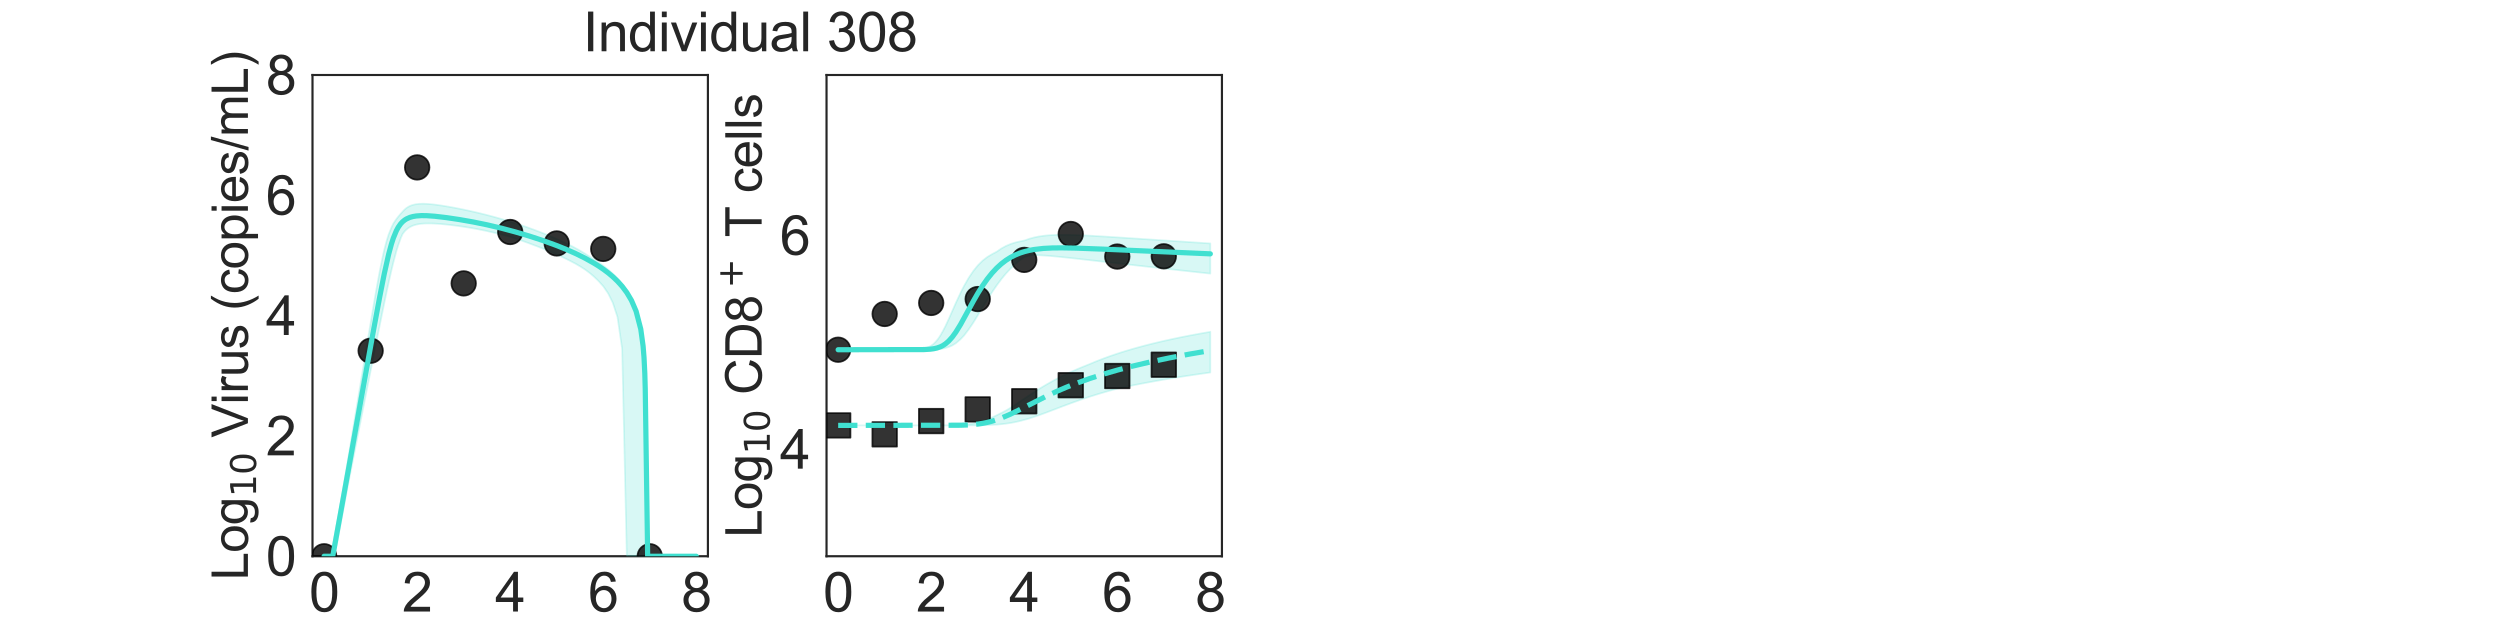 <?xml version="1.0" encoding="utf-8" standalone="no"?>
<!DOCTYPE svg PUBLIC "-//W3C//DTD SVG 1.1//EN"
  "http://www.w3.org/Graphics/SVG/1.1/DTD/svg11.dtd">
<svg xmlns:xlink="http://www.w3.org/1999/xlink" width="1440pt" height="360pt" viewBox="0 0 1440 360" xmlns="http://www.w3.org/2000/svg" version="1.1">
 <defs>
  <style type="text/css">*{stroke-linejoin: round; stroke-linecap: butt}</style>
 </defs>
 <g id="figure_1">
  <g id="patch_1">
   <path d="M 0 360 
L 1440 360 
L 1440 0 
L 0 0 
L 0 360 
z
" style="fill: none"/>
  </g>
  <g id="axes_1">
   <g id="patch_2">
    <path d="M 180 320.4 
L 407.755 320.4 
L 407.755 43.2 
L 180 43.2 
L 180 320.4 
z
" style="fill: none"/>
   </g>
   <g id="matplotlib.axis_1">
    <g id="xtick_1">
     <g id="text_1">
      <!-- 0 -->
      <g style="fill: #262626" transform="translate(178.024 352.232) scale(0.312 -0.312)">
       <defs>
        <path id="ArialMT-30" d="M 266 2259 
Q 266 3072 433 3567 
Q 600 4063 929 4331 
Q 1259 4600 1759 4600 
Q 2128 4600 2406 4451 
Q 2684 4303 2865 4023 
Q 3047 3744 3150 3342 
Q 3253 2941 3253 2259 
Q 3253 1453 3087 958 
Q 2922 463 2592 192 
Q 2263 -78 1759 -78 
Q 1097 -78 719 397 
Q 266 969 266 2259 
z
M 844 2259 
Q 844 1131 1108 757 
Q 1372 384 1759 384 
Q 2147 384 2411 759 
Q 2675 1134 2675 2259 
Q 2675 3391 2411 3762 
Q 2147 4134 1753 4134 
Q 1366 4134 1134 3806 
Q 844 3388 844 2259 
z
" transform="scale(0.016)"/>
       </defs>
       <use xlink:href="#ArialMT-30"/>
      </g>
     </g>
    </g>
    <g id="xtick_2">
     <g id="text_2">
      <!-- 2 -->
      <g style="fill: #262626" transform="translate(231.613 352.232) scale(0.312 -0.312)">
       <defs>
        <path id="ArialMT-32" d="M 3222 541 
L 3222 0 
L 194 0 
Q 188 203 259 391 
Q 375 700 629 1000 
Q 884 1300 1366 1694 
Q 2113 2306 2375 2664 
Q 2638 3022 2638 3341 
Q 2638 3675 2398 3904 
Q 2159 4134 1775 4134 
Q 1369 4134 1125 3890 
Q 881 3647 878 3216 
L 300 3275 
Q 359 3922 746 4261 
Q 1134 4600 1788 4600 
Q 2447 4600 2831 4234 
Q 3216 3869 3216 3328 
Q 3216 3053 3103 2787 
Q 2991 2522 2730 2228 
Q 2469 1934 1863 1422 
Q 1356 997 1212 845 
Q 1069 694 975 541 
L 3222 541 
z
" transform="scale(0.016)"/>
       </defs>
       <use xlink:href="#ArialMT-32"/>
      </g>
     </g>
    </g>
    <g id="xtick_3">
     <g id="text_3">
      <!-- 4 -->
      <g style="fill: #262626" transform="translate(285.202 352.232) scale(0.312 -0.312)">
       <defs>
        <path id="ArialMT-34" d="M 2069 0 
L 2069 1097 
L 81 1097 
L 81 1613 
L 2172 4581 
L 2631 4581 
L 2631 1613 
L 3250 1613 
L 3250 1097 
L 2631 1097 
L 2631 0 
L 2069 0 
z
M 2069 1613 
L 2069 3678 
L 634 1613 
L 2069 1613 
z
" transform="scale(0.016)"/>
       </defs>
       <use xlink:href="#ArialMT-34"/>
      </g>
     </g>
    </g>
    <g id="xtick_4">
     <g id="text_4">
      <!-- 6 -->
      <g style="fill: #262626" transform="translate(338.792 352.232) scale(0.312 -0.312)">
       <defs>
        <path id="ArialMT-36" d="M 3184 3459 
L 2625 3416 
Q 2550 3747 2413 3897 
Q 2184 4138 1850 4138 
Q 1581 4138 1378 3988 
Q 1113 3794 959 3422 
Q 806 3050 800 2363 
Q 1003 2672 1297 2822 
Q 1591 2972 1913 2972 
Q 2475 2972 2870 2558 
Q 3266 2144 3266 1488 
Q 3266 1056 3080 686 
Q 2894 316 2569 119 
Q 2244 -78 1831 -78 
Q 1128 -78 684 439 
Q 241 956 241 2144 
Q 241 3472 731 4075 
Q 1159 4600 1884 4600 
Q 2425 4600 2770 4297 
Q 3116 3994 3184 3459 
z
M 888 1484 
Q 888 1194 1011 928 
Q 1134 663 1356 523 
Q 1578 384 1822 384 
Q 2178 384 2434 671 
Q 2691 959 2691 1453 
Q 2691 1928 2437 2201 
Q 2184 2475 1800 2475 
Q 1419 2475 1153 2201 
Q 888 1928 888 1484 
z
" transform="scale(0.016)"/>
       </defs>
       <use xlink:href="#ArialMT-36"/>
      </g>
     </g>
    </g>
    <g id="xtick_5">
     <g id="text_5">
      <!-- 8 -->
      <g style="fill: #262626" transform="translate(392.381 352.232) scale(0.312 -0.312)">
       <defs>
        <path id="ArialMT-38" d="M 1131 2484 
Q 781 2613 612 2850 
Q 444 3088 444 3419 
Q 444 3919 803 4259 
Q 1163 4600 1759 4600 
Q 2359 4600 2725 4251 
Q 3091 3903 3091 3403 
Q 3091 3084 2923 2848 
Q 2756 2613 2416 2484 
Q 2838 2347 3058 2040 
Q 3278 1734 3278 1309 
Q 3278 722 2862 322 
Q 2447 -78 1769 -78 
Q 1091 -78 675 323 
Q 259 725 259 1325 
Q 259 1772 486 2073 
Q 713 2375 1131 2484 
z
M 1019 3438 
Q 1019 3113 1228 2906 
Q 1438 2700 1772 2700 
Q 2097 2700 2305 2904 
Q 2513 3109 2513 3406 
Q 2513 3716 2298 3927 
Q 2084 4138 1766 4138 
Q 1444 4138 1231 3931 
Q 1019 3725 1019 3438 
z
M 838 1322 
Q 838 1081 952 856 
Q 1066 631 1291 507 
Q 1516 384 1775 384 
Q 2178 384 2440 643 
Q 2703 903 2703 1303 
Q 2703 1709 2433 1975 
Q 2163 2241 1756 2241 
Q 1359 2241 1098 1978 
Q 838 1716 838 1322 
z
" transform="scale(0.016)"/>
       </defs>
       <use xlink:href="#ArialMT-38"/>
      </g>
     </g>
    </g>
    <g id="text_6">
     <!-- Time (d) -->
     <g style="fill: #262626" transform="translate(241.191 383.253) scale(0.286 -0.286)">
      <defs>
       <path id="ArialMT-54" d="M 1659 0 
L 1659 4041 
L 150 4041 
L 150 4581 
L 3781 4581 
L 3781 4041 
L 2266 4041 
L 2266 0 
L 1659 0 
z
" transform="scale(0.016)"/>
       <path id="ArialMT-69" d="M 425 3934 
L 425 4581 
L 988 4581 
L 988 3934 
L 425 3934 
z
M 425 0 
L 425 3319 
L 988 3319 
L 988 0 
L 425 0 
z
" transform="scale(0.016)"/>
       <path id="ArialMT-6d" d="M 422 0 
L 422 3319 
L 925 3319 
L 925 2853 
Q 1081 3097 1340 3245 
Q 1600 3394 1931 3394 
Q 2300 3394 2536 3241 
Q 2772 3088 2869 2813 
Q 3263 3394 3894 3394 
Q 4388 3394 4653 3120 
Q 4919 2847 4919 2278 
L 4919 0 
L 4359 0 
L 4359 2091 
Q 4359 2428 4304 2576 
Q 4250 2725 4106 2815 
Q 3963 2906 3769 2906 
Q 3419 2906 3187 2673 
Q 2956 2441 2956 1928 
L 2956 0 
L 2394 0 
L 2394 2156 
Q 2394 2531 2256 2718 
Q 2119 2906 1806 2906 
Q 1569 2906 1367 2781 
Q 1166 2656 1075 2415 
Q 984 2175 984 1722 
L 984 0 
L 422 0 
z
" transform="scale(0.016)"/>
       <path id="ArialMT-65" d="M 2694 1069 
L 3275 997 
Q 3138 488 2766 206 
Q 2394 -75 1816 -75 
Q 1088 -75 661 373 
Q 234 822 234 1631 
Q 234 2469 665 2931 
Q 1097 3394 1784 3394 
Q 2450 3394 2872 2941 
Q 3294 2488 3294 1666 
Q 3294 1616 3291 1516 
L 816 1516 
Q 847 969 1125 678 
Q 1403 388 1819 388 
Q 2128 388 2347 550 
Q 2566 713 2694 1069 
z
M 847 1978 
L 2700 1978 
Q 2663 2397 2488 2606 
Q 2219 2931 1791 2931 
Q 1403 2931 1139 2672 
Q 875 2413 847 1978 
z
" transform="scale(0.016)"/>
       <path id="ArialMT-20" transform="scale(0.016)"/>
       <path id="ArialMT-28" d="M 1497 -1347 
Q 1031 -759 709 28 
Q 388 816 388 1659 
Q 388 2403 628 3084 
Q 909 3875 1497 4659 
L 1900 4659 
Q 1522 4009 1400 3731 
Q 1209 3300 1100 2831 
Q 966 2247 966 1656 
Q 966 153 1900 -1347 
L 1497 -1347 
z
" transform="scale(0.016)"/>
       <path id="ArialMT-64" d="M 2575 0 
L 2575 419 
Q 2259 -75 1647 -75 
Q 1250 -75 917 144 
Q 584 363 401 755 
Q 219 1147 219 1656 
Q 219 2153 384 2558 
Q 550 2963 881 3178 
Q 1213 3394 1622 3394 
Q 1922 3394 2156 3267 
Q 2391 3141 2538 2938 
L 2538 4581 
L 3097 4581 
L 3097 0 
L 2575 0 
z
M 797 1656 
Q 797 1019 1065 703 
Q 1334 388 1700 388 
Q 2069 388 2326 689 
Q 2584 991 2584 1609 
Q 2584 2291 2321 2609 
Q 2059 2928 1675 2928 
Q 1300 2928 1048 2622 
Q 797 2316 797 1656 
z
" transform="scale(0.016)"/>
       <path id="ArialMT-29" d="M 791 -1347 
L 388 -1347 
Q 1322 153 1322 1656 
Q 1322 2244 1188 2822 
Q 1081 3291 891 3722 
Q 769 4003 388 4659 
L 791 4659 
Q 1378 3875 1659 3084 
Q 1900 2403 1900 1659 
Q 1900 816 1576 28 
Q 1253 -759 791 -1347 
z
" transform="scale(0.016)"/>
      </defs>
      <use xlink:href="#ArialMT-54"/>
      <use xlink:href="#ArialMT-69" transform="translate(57.334 0)"/>
      <use xlink:href="#ArialMT-6d" transform="translate(79.551 0)"/>
      <use xlink:href="#ArialMT-65" transform="translate(162.852 0)"/>
      <use xlink:href="#ArialMT-20" transform="translate(218.467 0)"/>
      <use xlink:href="#ArialMT-28" transform="translate(246.25 0)"/>
      <use xlink:href="#ArialMT-64" transform="translate(279.551 0)"/>
      <use xlink:href="#ArialMT-29" transform="translate(335.166 0)"/>
     </g>
    </g>
   </g>
   <g id="matplotlib.axis_2">
    <g id="ytick_1">
     <g id="text_7">
      <!-- 0 -->
      <g style="fill: #262626" transform="translate(153.15 331.566) scale(0.312 -0.312)">
       <use xlink:href="#ArialMT-30"/>
      </g>
     </g>
    </g>
    <g id="ytick_2">
     <g id="text_8">
      <!-- 2 -->
      <g style="fill: #262626" transform="translate(153.15 262.266) scale(0.312 -0.312)">
       <use xlink:href="#ArialMT-32"/>
      </g>
     </g>
    </g>
    <g id="ytick_3">
     <g id="text_9">
      <!-- 4 -->
      <g style="fill: #262626" transform="translate(153.15 192.966) scale(0.312 -0.312)">
       <use xlink:href="#ArialMT-34"/>
      </g>
     </g>
    </g>
    <g id="ytick_4">
     <g id="text_10">
      <!-- 6 -->
      <g style="fill: #262626" transform="translate(153.15 123.666) scale(0.312 -0.312)">
       <use xlink:href="#ArialMT-36"/>
      </g>
     </g>
    </g>
    <g id="ytick_5">
     <g id="text_11">
      <!-- 8 -->
      <g style="fill: #262626" transform="translate(153.15 54.366) scale(0.312 -0.312)">
       <use xlink:href="#ArialMT-38"/>
      </g>
     </g>
    </g>
    <g id="text_12">
     <!-- Log$_{10}$ Virus (copies/mL) -->
     <g style="fill: #262626" transform="translate(142.858 334.238) rotate(-90) scale(0.286 -0.286)">
      <defs>
       <path id="ArialMT-4c" d="M 469 0 
L 469 4581 
L 1075 4581 
L 1075 541 
L 3331 541 
L 3331 0 
L 469 0 
z
" transform="scale(0.016)"/>
       <path id="ArialMT-6f" d="M 213 1659 
Q 213 2581 725 3025 
Q 1153 3394 1769 3394 
Q 2453 3394 2887 2945 
Q 3322 2497 3322 1706 
Q 3322 1066 3130 698 
Q 2938 331 2570 128 
Q 2203 -75 1769 -75 
Q 1072 -75 642 372 
Q 213 819 213 1659 
z
M 791 1659 
Q 791 1022 1069 705 
Q 1347 388 1769 388 
Q 2188 388 2466 706 
Q 2744 1025 2744 1678 
Q 2744 2294 2464 2611 
Q 2184 2928 1769 2928 
Q 1347 2928 1069 2612 
Q 791 2297 791 1659 
z
" transform="scale(0.016)"/>
       <path id="ArialMT-67" d="M 319 -275 
L 866 -356 
Q 900 -609 1056 -725 
Q 1266 -881 1628 -881 
Q 2019 -881 2231 -725 
Q 2444 -569 2519 -288 
Q 2563 -116 2559 434 
Q 2191 0 1641 0 
Q 956 0 581 494 
Q 206 988 206 1678 
Q 206 2153 378 2554 
Q 550 2956 876 3175 
Q 1203 3394 1644 3394 
Q 2231 3394 2613 2919 
L 2613 3319 
L 3131 3319 
L 3131 450 
Q 3131 -325 2973 -648 
Q 2816 -972 2473 -1159 
Q 2131 -1347 1631 -1347 
Q 1038 -1347 672 -1080 
Q 306 -813 319 -275 
z
M 784 1719 
Q 784 1066 1043 766 
Q 1303 466 1694 466 
Q 2081 466 2343 764 
Q 2606 1063 2606 1700 
Q 2606 2309 2336 2618 
Q 2066 2928 1684 2928 
Q 1309 2928 1046 2623 
Q 784 2319 784 1719 
z
" transform="scale(0.016)"/>
       <path id="DejaVuSans-31" d="M 794 531 
L 1825 531 
L 1825 4091 
L 703 3866 
L 703 4441 
L 1819 4666 
L 2450 4666 
L 2450 531 
L 3481 531 
L 3481 0 
L 794 0 
L 794 531 
z
" transform="scale(0.016)"/>
       <path id="DejaVuSans-30" d="M 2034 4250 
Q 1547 4250 1301 3770 
Q 1056 3291 1056 2328 
Q 1056 1369 1301 889 
Q 1547 409 2034 409 
Q 2525 409 2770 889 
Q 3016 1369 3016 2328 
Q 3016 3291 2770 3770 
Q 2525 4250 2034 4250 
z
M 2034 4750 
Q 2819 4750 3233 4129 
Q 3647 3509 3647 2328 
Q 3647 1150 3233 529 
Q 2819 -91 2034 -91 
Q 1250 -91 836 529 
Q 422 1150 422 2328 
Q 422 3509 836 4129 
Q 1250 4750 2034 4750 
z
" transform="scale(0.016)"/>
       <path id="ArialMT-56" d="M 1803 0 
L 28 4581 
L 684 4581 
L 1875 1253 
Q 2019 853 2116 503 
Q 2222 878 2363 1253 
L 3600 4581 
L 4219 4581 
L 2425 0 
L 1803 0 
z
" transform="scale(0.016)"/>
       <path id="ArialMT-72" d="M 416 0 
L 416 3319 
L 922 3319 
L 922 2816 
Q 1116 3169 1280 3281 
Q 1444 3394 1641 3394 
Q 1925 3394 2219 3213 
L 2025 2691 
Q 1819 2813 1613 2813 
Q 1428 2813 1281 2702 
Q 1134 2591 1072 2394 
Q 978 2094 978 1738 
L 978 0 
L 416 0 
z
" transform="scale(0.016)"/>
       <path id="ArialMT-75" d="M 2597 0 
L 2597 488 
Q 2209 -75 1544 -75 
Q 1250 -75 995 37 
Q 741 150 617 320 
Q 494 491 444 738 
Q 409 903 409 1263 
L 409 3319 
L 972 3319 
L 972 1478 
Q 972 1038 1006 884 
Q 1059 663 1231 536 
Q 1403 409 1656 409 
Q 1909 409 2131 539 
Q 2353 669 2445 892 
Q 2538 1116 2538 1541 
L 2538 3319 
L 3100 3319 
L 3100 0 
L 2597 0 
z
" transform="scale(0.016)"/>
       <path id="ArialMT-73" d="M 197 991 
L 753 1078 
Q 800 744 1014 566 
Q 1228 388 1613 388 
Q 2000 388 2187 545 
Q 2375 703 2375 916 
Q 2375 1106 2209 1216 
Q 2094 1291 1634 1406 
Q 1016 1563 777 1677 
Q 538 1791 414 1992 
Q 291 2194 291 2438 
Q 291 2659 392 2848 
Q 494 3038 669 3163 
Q 800 3259 1026 3326 
Q 1253 3394 1513 3394 
Q 1903 3394 2198 3281 
Q 2494 3169 2634 2976 
Q 2775 2784 2828 2463 
L 2278 2388 
Q 2241 2644 2061 2787 
Q 1881 2931 1553 2931 
Q 1166 2931 1000 2803 
Q 834 2675 834 2503 
Q 834 2394 903 2306 
Q 972 2216 1119 2156 
Q 1203 2125 1616 2013 
Q 2213 1853 2448 1751 
Q 2684 1650 2818 1456 
Q 2953 1263 2953 975 
Q 2953 694 2789 445 
Q 2625 197 2315 61 
Q 2006 -75 1616 -75 
Q 969 -75 630 194 
Q 291 463 197 991 
z
" transform="scale(0.016)"/>
       <path id="ArialMT-63" d="M 2588 1216 
L 3141 1144 
Q 3050 572 2676 248 
Q 2303 -75 1759 -75 
Q 1078 -75 664 370 
Q 250 816 250 1647 
Q 250 2184 428 2587 
Q 606 2991 970 3192 
Q 1334 3394 1763 3394 
Q 2303 3394 2647 3120 
Q 2991 2847 3088 2344 
L 2541 2259 
Q 2463 2594 2264 2762 
Q 2066 2931 1784 2931 
Q 1359 2931 1093 2626 
Q 828 2322 828 1663 
Q 828 994 1084 691 
Q 1341 388 1753 388 
Q 2084 388 2306 591 
Q 2528 794 2588 1216 
z
" transform="scale(0.016)"/>
       <path id="ArialMT-70" d="M 422 -1272 
L 422 3319 
L 934 3319 
L 934 2888 
Q 1116 3141 1344 3267 
Q 1572 3394 1897 3394 
Q 2322 3394 2647 3175 
Q 2972 2956 3137 2557 
Q 3303 2159 3303 1684 
Q 3303 1175 3120 767 
Q 2938 359 2589 142 
Q 2241 -75 1856 -75 
Q 1575 -75 1351 44 
Q 1128 163 984 344 
L 984 -1272 
L 422 -1272 
z
M 931 1641 
Q 931 1000 1190 694 
Q 1450 388 1819 388 
Q 2194 388 2461 705 
Q 2728 1022 2728 1688 
Q 2728 2322 2467 2637 
Q 2206 2953 1844 2953 
Q 1484 2953 1207 2617 
Q 931 2281 931 1641 
z
" transform="scale(0.016)"/>
       <path id="ArialMT-2f" d="M 0 -78 
L 1328 4659 
L 1778 4659 
L 453 -78 
L 0 -78 
z
" transform="scale(0.016)"/>
      </defs>
      <use xlink:href="#ArialMT-4c" transform="translate(0 0.203)"/>
      <use xlink:href="#ArialMT-6f" transform="translate(55.615 0.203)"/>
      <use xlink:href="#ArialMT-67" transform="translate(111.23 0.203)"/>
      <use xlink:href="#DejaVuSans-31" transform="translate(167.803 -16.203) scale(0.7)"/>
      <use xlink:href="#DejaVuSans-30" transform="translate(212.339 -16.203) scale(0.7)"/>
      <use xlink:href="#ArialMT-20" transform="translate(259.609 0.203)"/>
      <use xlink:href="#ArialMT-56" transform="translate(287.393 0.203)"/>
      <use xlink:href="#ArialMT-69" transform="translate(354.092 0.203)"/>
      <use xlink:href="#ArialMT-72" transform="translate(376.309 0.203)"/>
      <use xlink:href="#ArialMT-75" transform="translate(409.609 0.203)"/>
      <use xlink:href="#ArialMT-73" transform="translate(465.225 0.203)"/>
      <use xlink:href="#ArialMT-20" transform="translate(515.225 0.203)"/>
      <use xlink:href="#ArialMT-28" transform="translate(543.008 0.203)"/>
      <use xlink:href="#ArialMT-63" transform="translate(576.309 0.203)"/>
      <use xlink:href="#ArialMT-6f" transform="translate(626.309 0.203)"/>
      <use xlink:href="#ArialMT-70" transform="translate(681.924 0.203)"/>
      <use xlink:href="#ArialMT-69" transform="translate(737.539 0.203)"/>
      <use xlink:href="#ArialMT-65" transform="translate(759.756 0.203)"/>
      <use xlink:href="#ArialMT-73" transform="translate(815.371 0.203)"/>
      <use xlink:href="#ArialMT-2f" transform="translate(865.371 0.203)"/>
      <use xlink:href="#ArialMT-6d" transform="translate(893.154 0.203)"/>
      <use xlink:href="#ArialMT-4c" transform="translate(976.455 0.203)"/>
      <use xlink:href="#ArialMT-29" transform="translate(1032.07 0.203)"/>
     </g>
    </g>
   </g>
   <g id="patch_3">
    <path d="M 180 320.4 
L 180 43.2 
" style="fill: none; stroke: #262626; stroke-width: 1.25; stroke-linejoin: miter; stroke-linecap: square"/>
   </g>
   <g id="patch_4">
    <path d="M 407.755 320.4 
L 407.755 43.2 
" style="fill: none; stroke: #262626; stroke-width: 1.25; stroke-linejoin: miter; stroke-linecap: square"/>
   </g>
   <g id="patch_5">
    <path d="M 180 320.4 
L 407.755 320.4 
" style="fill: none; stroke: #262626; stroke-width: 1.25; stroke-linejoin: miter; stroke-linecap: square"/>
   </g>
   <g id="patch_6">
    <path d="M 180 43.2 
L 407.755 43.2 
" style="fill: none; stroke: #262626; stroke-width: 1.25; stroke-linejoin: miter; stroke-linecap: square"/>
   </g>
   <g id="FillBetweenPolyCollection_1">
    <defs>
     <path id="m563e452b92" d="M 186.699 -39.6 
L 186.699 -39.6 
L 186.699 -39.6 
L 186.704 -39.6 
L 186.751 -39.6 
L 186.892 -39.6 
L 187.033 -39.6 
L 187.4 -39.6 
L 187.801 -39.6 
L 188.735 -39.6 
L 189.392 -39.6 
L 190.859 -39.6 
L 191.65 -39.6 
L 193.141 -42.69 
L 194.013 -46.584 
L 195.488 -54.429 
L 196.424 -59.402 
L 197.891 -67.163 
L 198.873 -72.369 
L 200.327 -80.062 
L 201.343 -85.194 
L 202.944 -93.275 
L 203.939 -98.293 
L 205.309 -105.212 
L 206.344 -110.456 
L 207.838 -117.976 
L 208.863 -123.155 
L 210.241 -130.089 
L 211.288 -135.383 
L 212.765 -142.808 
L 213.797 -148.004 
L 215.166 -154.869 
L 216.218 -160.15 
L 217.687 -167.478 
L 218.736 -172.681 
L 220.313 -180.437 
L 221.353 -185.473 
L 222.796 -192.339 
L 223.883 -197.323 
L 225.456 -204.285 
L 226.554 -208.763 
L 228.275 -215.218 
L 229.397 -218.772 
L 230.78 -222.675 
L 231.852 -225.126 
L 233.101 -226.784 
L 234.139 -227.8 
L 235.201 -228.615 
L 236.129 -229.206 
L 237.057 -229.682 
L 237.83 -230.017 
L 238.984 -230.403 
L 239.785 -230.619 
L 240.881 -230.848 
L 241.704 -230.984 
L 242.759 -231.115 
L 243.601 -231.187 
L 244.647 -231.256 
L 245.693 -231.29 
L 246.93 -231.302 
L 248.501 -231.28 
L 250.366 -231.206 
L 252.44 -231.074 
L 254.518 -230.913 
L 257.198 -230.655 
L 259.303 -230.426 
L 261.902 -230.11 
L 264.581 -229.747 
L 267.261 -229.353 
L 269.94 -228.925 
L 272.62 -228.462 
L 275.299 -227.965 
L 277.978 -227.432 
L 280.658 -226.864 
L 283.337 -226.262 
L 286.017 -225.627 
L 288.696 -224.959 
L 291.376 -224.26 
L 294.055 -223.531 
L 296.735 -222.671 
L 299.414 -221.758 
L 302.094 -220.816 
L 304.773 -219.847 
L 307.453 -218.847 
L 310.132 -217.817 
L 312.812 -216.753 
L 315.491 -215.653 
L 318.171 -214.515 
L 320.85 -213.333 
L 323.529 -212.104 
L 326.209 -210.822 
L 328.888 -209.48 
L 331.568 -208.07 
L 334.247 -206.506 
L 336.927 -204.794 
L 339.606 -202.812 
L 342.286 -200.534 
L 344.965 -197.919 
L 347.645 -194.903 
L 350.324 -190.951 
L 353.004 -185.531 
L 355.683 -177.365 
L 358.363 -159.044 
L 361.042 -39.6 
L 363.722 -39.6 
L 366.401 -39.6 
L 369.08 -39.6 
L 370.42 -39.6 
L 370.956 -39.6 
L 371.263 -39.6 
L 371.406 -39.6 
L 371.512 -39.6 
L 371.659 -39.6 
L 371.808 -39.6 
L 371.867 -39.6 
L 371.899 -39.6 
L 371.957 -39.6 
L 372.003 -39.6 
L 372.073 -39.6 
L 372.144 -39.6 
L 372.513 -39.6 
L 372.63 -39.6 
L 373.049 -39.6 
L 373.216 -39.6 
L 373.316 -39.6 
L 373.653 -39.6 
L 373.852 -39.6 
L 374.683 -39.6 
L 375.28 -39.6 
L 377.293 -39.6 
L 378.927 -39.6 
L 381.606 -39.6 
L 383.797 -39.6 
L 386.476 -39.6 
L 389.156 -39.6 
L 391.835 -39.6 
L 394.515 -39.6 
L 397.194 -39.6 
L 399.874 -39.6 
L 401.056 -39.6 
L 401.056 -39.6 
L 401.056 -39.6 
L 399.874 -39.6 
L 397.194 -39.6 
L 394.515 -39.6 
L 391.835 -39.6 
L 389.156 -39.6 
L 386.476 -39.6 
L 383.797 -39.6 
L 381.606 -39.6 
L 378.927 -39.6 
L 377.293 -39.6 
L 375.28 -39.6 
L 374.683 -39.6 
L 373.852 -41.755 
L 373.653 -43.268 
L 373.316 -49.466 
L 373.216 -54.485 
L 373.049 -66.021 
L 372.63 -96.841 
L 372.513 -107.024 
L 372.144 -134.129 
L 372.073 -136.828 
L 372.003 -139.389 
L 371.957 -141.056 
L 371.899 -143.087 
L 371.867 -143.74 
L 371.808 -144.934 
L 371.659 -147.946 
L 371.512 -150.915 
L 371.406 -153.046 
L 371.263 -154.578 
L 370.956 -156.827 
L 370.42 -161.996 
L 369.08 -171.164 
L 366.401 -181.601 
L 363.722 -188.071 
L 361.042 -192.696 
L 358.363 -196.453 
L 355.683 -199.657 
L 353.004 -202.372 
L 350.324 -204.737 
L 347.645 -206.841 
L 344.965 -208.74 
L 342.286 -210.476 
L 339.606 -212.213 
L 336.927 -213.936 
L 334.247 -215.539 
L 331.568 -217.041 
L 328.888 -218.458 
L 326.209 -219.8 
L 323.529 -221.078 
L 320.85 -222.298 
L 318.171 -223.467 
L 315.491 -224.589 
L 312.812 -225.67 
L 310.132 -226.712 
L 307.453 -227.719 
L 304.773 -228.692 
L 302.094 -229.633 
L 299.414 -230.543 
L 296.735 -231.424 
L 294.055 -232.275 
L 291.376 -233.098 
L 288.696 -233.892 
L 286.017 -234.657 
L 283.337 -235.393 
L 280.658 -236.101 
L 277.978 -236.78 
L 275.299 -237.431 
L 272.62 -238.055 
L 269.94 -238.653 
L 267.261 -239.225 
L 264.581 -239.77 
L 261.902 -240.293 
L 259.303 -240.771 
L 257.198 -241.143 
L 254.518 -241.579 
L 252.44 -241.885 
L 250.366 -242.162 
L 248.501 -242.365 
L 246.93 -242.508 
L 245.693 -242.586 
L 244.647 -242.627 
L 243.601 -242.647 
L 242.759 -242.638 
L 241.704 -242.593 
L 240.881 -242.528 
L 239.785 -242.394 
L 238.984 -242.255 
L 237.83 -241.978 
L 237.057 -241.741 
L 236.129 -241.366 
L 235.201 -240.897 
L 234.139 -240.219 
L 233.101 -239.35 
L 231.852 -238.025 
L 230.78 -236.856 
L 229.397 -235.219 
L 228.275 -233.77 
L 226.554 -231.208 
L 225.456 -228.907 
L 223.883 -225.048 
L 222.796 -221.602 
L 221.353 -216.195 
L 220.313 -211.582 
L 218.736 -203.844 
L 217.687 -198.205 
L 216.218 -190.021 
L 215.166 -183.927 
L 213.797 -175.89 
L 212.765 -169.743 
L 211.288 -160.907 
L 210.241 -154.576 
L 208.863 -146.27 
L 207.838 -140.055 
L 206.344 -131.02 
L 205.309 -124.727 
L 203.939 -116.433 
L 202.944 -110.398 
L 201.343 -100.68 
L 200.327 -94.511 
L 198.873 -85.8 
L 197.891 -79.951 
L 196.424 -71.387 
L 195.488 -66.139 
L 194.013 -58.132 
L 193.141 -53.418 
L 191.65 -45.214 
L 190.859 -41.789 
L 189.392 -39.653 
L 188.735 -39.6 
L 187.801 -39.6 
L 187.4 -39.6 
L 187.033 -39.6 
L 186.892 -39.6 
L 186.751 -39.6 
L 186.704 -39.6 
L 186.699 -39.6 
L 186.699 -39.6 
z
" style="stroke: #40e0d0; stroke-opacity: 0.2"/>
    </defs>
    <g clip-path="url(#p15c405d2ff)">
     <use xlink:href="#m563e452b92" x="0" y="360" style="fill: #40e0d0; fill-opacity: 0.2; stroke: #40e0d0; stroke-opacity: 0.2"/>
    </g>
   </g>
   <g id="PathCollection_1">
    <defs>
     <path id="m7665aa6964" d="M 0 7.071 
C 1.875 7.071 3.674 6.326 5 5 
C 6.326 3.674 7.071 1.875 7.071 0 
C 7.071 -1.875 6.326 -3.674 5 -5 
C 3.674 -6.326 1.875 -7.071 0 -7.071 
C -1.875 -7.071 -3.674 -6.326 -5 -5 
C -6.326 -3.674 -7.071 -1.875 -7.071 0 
C -7.071 1.875 -6.326 3.674 -5 5 
C -3.674 6.326 -1.875 7.071 0 7.071 
z
" style="stroke: #000000; stroke-opacity: 0.8"/>
    </defs>
    <g clip-path="url(#p15c405d2ff)">
     <use xlink:href="#m7665aa6964" x="186.699" y="320.4" style="fill-opacity: 0.8; stroke: #000000; stroke-opacity: 0.8"/>
     <use xlink:href="#m7665aa6964" x="213.493" y="202.025" style="fill-opacity: 0.8; stroke: #000000; stroke-opacity: 0.8"/>
     <use xlink:href="#m7665aa6964" x="240.288" y="96.435" style="fill-opacity: 0.8; stroke: #000000; stroke-opacity: 0.8"/>
     <use xlink:href="#m7665aa6964" x="267.083" y="163.234" style="fill-opacity: 0.8; stroke: #000000; stroke-opacity: 0.8"/>
     <use xlink:href="#m7665aa6964" x="293.878" y="133.629" style="fill-opacity: 0.8; stroke: #000000; stroke-opacity: 0.8"/>
     <use xlink:href="#m7665aa6964" x="320.672" y="140.217" style="fill-opacity: 0.8; stroke: #000000; stroke-opacity: 0.8"/>
     <use xlink:href="#m7665aa6964" x="347.467" y="143.371" style="fill-opacity: 0.8; stroke: #000000; stroke-opacity: 0.8"/>
     <use xlink:href="#m7665aa6964" x="374.262" y="320.4" style="fill-opacity: 0.8; stroke: #000000; stroke-opacity: 0.8"/>
    </g>
   </g>
   <g id="line2d_1">
    <path d="M 186.699 320.4 
L 191.65 320.4 
L 196.424 294.096 
L 215.166 190.082 
L 218.736 170.88 
L 221.353 157.631 
L 223.883 146.368 
L 225.456 140.564 
L 226.554 137.163 
L 228.275 132.954 
L 229.397 130.873 
L 230.78 128.916 
L 231.852 127.767 
L 233.101 126.741 
L 234.139 126.089 
L 236.129 125.206 
L 237.83 124.728 
L 239.785 124.397 
L 242.759 124.194 
L 245.693 124.226 
L 250.366 124.554 
L 257.198 125.357 
L 264.581 126.459 
L 272.62 127.873 
L 280.658 129.522 
L 288.696 131.417 
L 296.735 133.557 
L 304.773 135.938 
L 312.812 138.574 
L 320.85 141.51 
L 326.209 143.673 
L 331.568 146.046 
L 336.927 148.686 
L 342.286 151.684 
L 344.965 153.359 
L 347.645 155.183 
L 350.324 157.192 
L 353.004 159.436 
L 355.683 161.986 
L 358.363 164.953 
L 361.042 168.524 
L 363.722 173.043 
L 366.401 179.276 
L 369.08 189.578 
L 370.42 199.323 
L 370.956 205.961 
L 371.406 215.091 
L 371.659 224.016 
L 372.073 252.411 
L 373.049 320.4 
L 401.056 320.4 
L 401.056 320.4 
" clip-path="url(#p15c405d2ff)" style="fill: none; stroke: #40e0d0; stroke-width: 3; stroke-linecap: round"/>
   </g>
  </g>
  <g id="axes_2">
   <g id="patch_7">
    <path d="M 476.082 320.4 
L 703.837 320.4 
L 703.837 43.2 
L 476.082 43.2 
L 476.082 320.4 
z
" style="fill: none"/>
   </g>
   <g id="matplotlib.axis_3">
    <g id="xtick_6">
     <g id="text_13">
      <!-- 0 -->
      <g style="fill: #262626" transform="translate(474.105 352.232) scale(0.312 -0.312)">
       <use xlink:href="#ArialMT-30"/>
      </g>
     </g>
    </g>
    <g id="xtick_7">
     <g id="text_14">
      <!-- 2 -->
      <g style="fill: #262626" transform="translate(527.695 352.232) scale(0.312 -0.312)">
       <use xlink:href="#ArialMT-32"/>
      </g>
     </g>
    </g>
    <g id="xtick_8">
     <g id="text_15">
      <!-- 4 -->
      <g style="fill: #262626" transform="translate(581.284 352.232) scale(0.312 -0.312)">
       <use xlink:href="#ArialMT-34"/>
      </g>
     </g>
    </g>
    <g id="xtick_9">
     <g id="text_16">
      <!-- 6 -->
      <g style="fill: #262626" transform="translate(634.874 352.232) scale(0.312 -0.312)">
       <use xlink:href="#ArialMT-36"/>
      </g>
     </g>
    </g>
    <g id="xtick_10">
     <g id="text_17">
      <!-- 8 -->
      <g style="fill: #262626" transform="translate(688.463 352.232) scale(0.312 -0.312)">
       <use xlink:href="#ArialMT-38"/>
      </g>
     </g>
    </g>
    <g id="text_18">
     <!-- Time (d) -->
     <g style="fill: #262626" transform="translate(537.273 383.253) scale(0.286 -0.286)">
      <use xlink:href="#ArialMT-54"/>
      <use xlink:href="#ArialMT-69" transform="translate(57.334 0)"/>
      <use xlink:href="#ArialMT-6d" transform="translate(79.551 0)"/>
      <use xlink:href="#ArialMT-65" transform="translate(162.852 0)"/>
      <use xlink:href="#ArialMT-20" transform="translate(218.467 0)"/>
      <use xlink:href="#ArialMT-28" transform="translate(246.25 0)"/>
      <use xlink:href="#ArialMT-64" transform="translate(279.551 0)"/>
      <use xlink:href="#ArialMT-29" transform="translate(335.166 0)"/>
     </g>
    </g>
   </g>
   <g id="matplotlib.axis_4">
    <g id="ytick_6">
     <g id="text_19">
      <!-- 4 -->
      <g style="fill: #262626" transform="translate(449.232 269.966) scale(0.312 -0.312)">
       <use xlink:href="#ArialMT-34"/>
      </g>
     </g>
    </g>
    <g id="ytick_7">
     <g id="text_20">
      <!-- 6 -->
      <g style="fill: #262626" transform="translate(449.232 146.766) scale(0.312 -0.312)">
       <use xlink:href="#ArialMT-36"/>
      </g>
     </g>
    </g>
    <g id="text_21">
     <!-- Log$_{10}$ CD8$^+$ T cells -->
     <g style="fill: #262626" transform="translate(438.94 309.642) rotate(-90) scale(0.286 -0.286)">
      <defs>
       <path id="ArialMT-43" d="M 3763 1606 
L 4369 1453 
Q 4178 706 3683 314 
Q 3188 -78 2472 -78 
Q 1731 -78 1267 223 
Q 803 525 561 1097 
Q 319 1669 319 2325 
Q 319 3041 592 3573 
Q 866 4106 1370 4382 
Q 1875 4659 2481 4659 
Q 3169 4659 3637 4309 
Q 4106 3959 4291 3325 
L 3694 3184 
Q 3534 3684 3231 3912 
Q 2928 4141 2469 4141 
Q 1941 4141 1586 3887 
Q 1231 3634 1087 3207 
Q 944 2781 944 2328 
Q 944 1744 1114 1308 
Q 1284 872 1643 656 
Q 2003 441 2422 441 
Q 2931 441 3284 734 
Q 3638 1028 3763 1606 
z
" transform="scale(0.016)"/>
       <path id="ArialMT-44" d="M 494 0 
L 494 4581 
L 2072 4581 
Q 2606 4581 2888 4516 
Q 3281 4425 3559 4188 
Q 3922 3881 4101 3404 
Q 4281 2928 4281 2316 
Q 4281 1794 4159 1391 
Q 4038 988 3847 723 
Q 3656 459 3429 307 
Q 3203 156 2883 78 
Q 2563 0 2147 0 
L 494 0 
z
M 1100 541 
L 2078 541 
Q 2531 541 2789 625 
Q 3047 709 3200 863 
Q 3416 1078 3536 1442 
Q 3656 1806 3656 2325 
Q 3656 3044 3420 3430 
Q 3184 3816 2847 3947 
Q 2603 4041 2063 4041 
L 1100 4041 
L 1100 541 
z
" transform="scale(0.016)"/>
       <path id="DejaVuSans-2b" d="M 2944 4013 
L 2944 2272 
L 4684 2272 
L 4684 1741 
L 2944 1741 
L 2944 0 
L 2419 0 
L 2419 1741 
L 678 1741 
L 678 2272 
L 2419 2272 
L 2419 4013 
L 2944 4013 
z
" transform="scale(0.016)"/>
       <path id="ArialMT-6c" d="M 409 0 
L 409 4581 
L 972 4581 
L 972 0 
L 409 0 
z
" transform="scale(0.016)"/>
      </defs>
      <use xlink:href="#ArialMT-4c" transform="translate(0 0.827)"/>
      <use xlink:href="#ArialMT-6f" transform="translate(55.615 0.827)"/>
      <use xlink:href="#ArialMT-67" transform="translate(111.23 0.827)"/>
      <use xlink:href="#DejaVuSans-31" transform="translate(167.803 -15.58) scale(0.7)"/>
      <use xlink:href="#DejaVuSans-30" transform="translate(212.339 -15.58) scale(0.7)"/>
      <use xlink:href="#ArialMT-20" transform="translate(259.609 0.827)"/>
      <use xlink:href="#ArialMT-43" transform="translate(287.393 0.827)"/>
      <use xlink:href="#ArialMT-44" transform="translate(359.609 0.827)"/>
      <use xlink:href="#ArialMT-38" transform="translate(431.826 0.827)"/>
      <use xlink:href="#DejaVuSans-2b" transform="translate(502.036 39.108) scale(0.7)"/>
      <use xlink:href="#ArialMT-20" transform="translate(577.061 0.827)"/>
      <use xlink:href="#ArialMT-54" transform="translate(604.844 0.827)"/>
      <use xlink:href="#ArialMT-20" transform="translate(665.928 0.827)"/>
      <use xlink:href="#ArialMT-63" transform="translate(693.711 0.827)"/>
      <use xlink:href="#ArialMT-65" transform="translate(743.711 0.827)"/>
      <use xlink:href="#ArialMT-6c" transform="translate(799.326 0.827)"/>
      <use xlink:href="#ArialMT-6c" transform="translate(821.543 0.827)"/>
      <use xlink:href="#ArialMT-73" transform="translate(843.76 0.827)"/>
     </g>
    </g>
   </g>
   <g id="patch_8">
    <path d="M 476.082 320.4 
L 476.082 43.2 
" style="fill: none; stroke: #262626; stroke-width: 1.25; stroke-linejoin: miter; stroke-linecap: square"/>
   </g>
   <g id="patch_9">
    <path d="M 703.837 320.4 
L 703.837 43.2 
" style="fill: none; stroke: #262626; stroke-width: 1.25; stroke-linejoin: miter; stroke-linecap: square"/>
   </g>
   <g id="patch_10">
    <path d="M 476.082 320.4 
L 703.837 320.4 
" style="fill: none; stroke: #262626; stroke-width: 1.25; stroke-linejoin: miter; stroke-linecap: square"/>
   </g>
   <g id="patch_11">
    <path d="M 476.082 43.2 
L 703.837 43.2 
" style="fill: none; stroke: #262626; stroke-width: 1.25; stroke-linejoin: miter; stroke-linecap: square"/>
   </g>
   <g id="FillBetweenPolyCollection_2">
    <defs>
     <path id="madd4a2ab23" d="M 482.78 -158.554 
L 482.78 -158.554 
L 482.781 -158.554 
L 482.785 -158.554 
L 482.833 -158.554 
L 482.974 -158.554 
L 483.114 -158.554 
L 483.481 -158.554 
L 483.882 -158.554 
L 484.816 -158.554 
L 485.474 -158.554 
L 486.941 -158.554 
L 487.732 -158.554 
L 489.223 -158.554 
L 490.095 -158.554 
L 491.57 -158.554 
L 492.506 -158.554 
L 493.973 -158.554 
L 494.955 -158.554 
L 496.409 -158.554 
L 497.424 -158.554 
L 499.026 -158.554 
L 500.02 -158.554 
L 501.391 -158.554 
L 502.426 -158.554 
L 503.919 -158.554 
L 504.945 -158.554 
L 506.322 -158.554 
L 507.37 -158.554 
L 508.846 -158.554 
L 509.878 -158.554 
L 511.247 -158.554 
L 512.299 -158.554 
L 513.769 -158.554 
L 514.817 -158.554 
L 516.395 -158.554 
L 517.435 -158.554 
L 518.877 -158.554 
L 519.965 -158.554 
L 521.538 -158.554 
L 522.635 -158.554 
L 524.357 -158.555 
L 525.479 -158.556 
L 526.861 -158.557 
L 527.934 -158.558 
L 529.183 -158.561 
L 530.22 -158.564 
L 531.283 -158.569 
L 532.21 -158.575 
L 533.139 -158.583 
L 533.911 -158.592 
L 535.066 -158.61 
L 535.867 -158.627 
L 536.962 -158.66 
L 537.785 -158.691 
L 538.841 -158.747 
L 539.682 -158.801 
L 540.729 -158.894 
L 541.775 -159.008 
L 543.011 -159.202 
L 544.583 -159.521 
L 546.447 -160.112 
L 548.522 -161.01 
L 550.6 -162.292 
L 553.279 -164.602 
L 555.385 -166.823 
L 557.983 -170.259 
L 560.663 -174.218 
L 563.342 -178.567 
L 566.022 -183.028 
L 568.701 -187.431 
L 571.381 -191.628 
L 574.06 -195.558 
L 576.74 -199.16 
L 579.419 -202.41 
L 582.098 -205.304 
L 584.778 -207.85 
L 587.457 -210.067 
L 590.137 -211.978 
L 592.816 -212.698 
L 595.496 -213.078 
L 598.175 -212.994 
L 600.855 -212.849 
L 603.534 -212.658 
L 606.214 -212.433 
L 608.893 -212.184 
L 611.573 -211.917 
L 614.252 -211.637 
L 616.932 -211.348 
L 619.611 -211.053 
L 622.291 -210.754 
L 624.97 -210.453 
L 627.65 -210.15 
L 630.329 -209.846 
L 633.008 -209.541 
L 635.688 -209.236 
L 638.367 -208.932 
L 641.047 -208.628 
L 643.726 -208.324 
L 646.406 -208.02 
L 649.085 -207.717 
L 651.765 -207.415 
L 654.444 -207.113 
L 657.124 -206.812 
L 659.803 -206.512 
L 662.483 -206.212 
L 665.162 -205.913 
L 666.502 -205.764 
L 667.038 -205.704 
L 667.344 -205.67 
L 667.488 -205.654 
L 667.593 -205.642 
L 667.74 -205.626 
L 667.89 -205.609 
L 667.949 -205.603 
L 667.981 -205.599 
L 668.039 -205.593 
L 668.085 -205.588 
L 668.155 -205.58 
L 668.225 -205.572 
L 668.595 -205.531 
L 668.711 -205.518 
L 669.13 -205.471 
L 669.298 -205.453 
L 669.398 -205.442 
L 669.735 -205.404 
L 669.934 -205.382 
L 670.765 -205.29 
L 671.362 -205.224 
L 673.375 -205 
L 675.008 -204.82 
L 677.688 -204.524 
L 679.879 -204.283 
L 682.558 -203.988 
L 685.237 -203.694 
L 687.917 -203.401 
L 690.596 -203.109 
L 693.276 -202.817 
L 695.955 -202.526 
L 697.138 -202.398 
L 697.138 -219.787 
L 697.138 -219.787 
L 695.955 -219.864 
L 693.276 -220.038 
L 690.596 -220.213 
L 687.917 -220.388 
L 685.237 -220.563 
L 682.558 -220.737 
L 679.879 -220.913 
L 677.688 -221.056 
L 675.008 -221.231 
L 673.375 -221.338 
L 671.362 -221.47 
L 670.765 -221.509 
L 669.934 -221.563 
L 669.735 -221.576 
L 669.398 -221.598 
L 669.298 -221.605 
L 669.13 -221.616 
L 668.711 -221.643 
L 668.595 -221.651 
L 668.225 -221.675 
L 668.155 -221.68 
L 668.085 -221.684 
L 668.039 -221.687 
L 667.981 -221.691 
L 667.949 -221.693 
L 667.89 -221.697 
L 667.74 -221.707 
L 667.593 -221.717 
L 667.488 -221.723 
L 667.344 -221.733 
L 667.038 -221.753 
L 666.502 -221.788 
L 665.162 -221.876 
L 662.483 -222.051 
L 659.803 -222.227 
L 657.124 -222.403 
L 654.444 -222.578 
L 651.765 -222.753 
L 649.085 -222.928 
L 646.406 -223.102 
L 643.726 -223.275 
L 641.047 -223.446 
L 638.367 -223.616 
L 635.688 -223.782 
L 633.008 -223.945 
L 630.329 -224.102 
L 627.65 -224.252 
L 624.97 -224.391 
L 622.291 -224.517 
L 619.611 -224.624 
L 616.932 -224.708 
L 614.252 -224.76 
L 611.573 -224.772 
L 608.893 -224.733 
L 606.214 -224.628 
L 603.534 -224.442 
L 600.855 -224.155 
L 598.175 -223.745 
L 595.496 -223.186 
L 592.816 -222.448 
L 590.137 -221.498 
L 587.457 -220.93 
L 584.778 -220.307 
L 582.098 -219.45 
L 579.419 -218.312 
L 576.74 -216.845 
L 574.06 -214.994 
L 571.381 -213.582 
L 568.701 -211.971 
L 566.022 -209.883 
L 563.342 -207.237 
L 560.663 -203.958 
L 557.983 -199.988 
L 555.385 -195.464 
L 553.279 -191.35 
L 550.6 -185.575 
L 548.522 -180.862 
L 546.447 -176.166 
L 544.583 -172.163 
L 543.011 -169.109 
L 541.775 -166.965 
L 540.729 -165.364 
L 539.682 -163.974 
L 538.841 -163.014 
L 537.785 -161.977 
L 536.962 -161.323 
L 535.867 -160.591 
L 535.066 -160.18 
L 533.911 -159.694 
L 533.139 -159.453 
L 532.21 -159.221 
L 531.283 -159.048 
L 530.22 -158.898 
L 529.183 -158.794 
L 527.934 -158.71 
L 526.861 -158.659 
L 525.479 -158.619 
L 524.357 -158.596 
L 522.635 -158.577 
L 521.538 -158.569 
L 519.965 -158.562 
L 518.877 -158.559 
L 517.435 -158.557 
L 516.395 -158.556 
L 514.817 -158.555 
L 513.769 -158.554 
L 512.299 -158.554 
L 511.247 -158.554 
L 509.878 -158.554 
L 508.846 -158.554 
L 507.37 -158.554 
L 506.322 -158.554 
L 504.945 -158.554 
L 503.919 -158.554 
L 502.426 -158.554 
L 501.391 -158.554 
L 500.02 -158.554 
L 499.026 -158.554 
L 497.424 -158.554 
L 496.409 -158.554 
L 494.955 -158.554 
L 493.973 -158.554 
L 492.506 -158.554 
L 491.57 -158.554 
L 490.095 -158.554 
L 489.223 -158.554 
L 487.732 -158.554 
L 486.941 -158.554 
L 485.474 -158.554 
L 484.816 -158.554 
L 483.882 -158.554 
L 483.481 -158.554 
L 483.114 -158.554 
L 482.974 -158.554 
L 482.833 -158.554 
L 482.785 -158.554 
L 482.781 -158.554 
L 482.78 -158.554 
z
" style="stroke: #40e0d0; stroke-opacity: 0.2"/>
    </defs>
    <g clip-path="url(#p4dfb55c892)">
     <use xlink:href="#madd4a2ab23" x="0" y="360" style="fill: #40e0d0; fill-opacity: 0.2; stroke: #40e0d0; stroke-opacity: 0.2"/>
    </g>
   </g>
   <g id="FillBetweenPolyCollection_3">
    <defs>
     <path id="m450036a0a2" d="M 482.78 -114.974 
L 482.78 -114.974 
L 482.781 -114.974 
L 482.785 -114.974 
L 482.833 -114.974 
L 482.974 -114.974 
L 483.114 -114.974 
L 483.481 -114.974 
L 483.882 -114.974 
L 484.816 -114.974 
L 485.474 -114.974 
L 486.941 -114.974 
L 487.732 -114.974 
L 489.223 -114.974 
L 490.095 -114.974 
L 491.57 -114.974 
L 492.506 -114.974 
L 493.973 -114.974 
L 494.955 -114.974 
L 496.409 -114.974 
L 497.424 -114.974 
L 499.026 -114.974 
L 500.02 -114.974 
L 501.391 -114.974 
L 502.426 -114.974 
L 503.919 -114.974 
L 504.945 -114.974 
L 506.322 -114.974 
L 507.37 -114.974 
L 508.846 -114.974 
L 509.878 -114.974 
L 511.247 -114.974 
L 512.299 -114.974 
L 513.769 -114.974 
L 514.817 -114.974 
L 516.395 -114.974 
L 517.435 -114.974 
L 518.877 -114.974 
L 519.965 -114.974 
L 521.538 -114.974 
L 522.635 -114.974 
L 524.357 -114.974 
L 525.479 -114.974 
L 526.861 -114.974 
L 527.934 -114.974 
L 529.183 -114.974 
L 530.22 -114.974 
L 531.283 -114.974 
L 532.21 -114.974 
L 533.139 -114.974 
L 533.911 -114.974 
L 535.066 -114.974 
L 535.867 -114.974 
L 536.962 -114.974 
L 537.785 -114.974 
L 538.841 -114.974 
L 539.682 -114.974 
L 540.729 -114.974 
L 541.775 -114.974 
L 543.011 -114.974 
L 544.583 -114.974 
L 546.447 -114.974 
L 548.522 -114.974 
L 550.6 -114.975 
L 553.279 -114.977 
L 555.385 -114.979 
L 557.983 -114.986 
L 560.663 -114.998 
L 563.342 -115.022 
L 566.022 -115.063 
L 568.701 -115.136 
L 571.381 -115.248 
L 574.06 -115.415 
L 576.74 -115.649 
L 579.419 -115.965 
L 582.098 -116.371 
L 584.778 -116.875 
L 587.457 -117.477 
L 590.137 -118.174 
L 592.816 -118.958 
L 595.496 -119.817 
L 598.175 -120.738 
L 600.855 -121.705 
L 603.534 -122.705 
L 606.214 -123.723 
L 608.893 -124.747 
L 611.573 -125.767 
L 614.252 -126.776 
L 616.932 -127.766 
L 619.611 -128.734 
L 622.291 -129.675 
L 624.97 -130.589 
L 627.65 -131.473 
L 630.329 -132.328 
L 633.008 -133.154 
L 635.688 -133.951 
L 638.367 -134.72 
L 641.047 -135.463 
L 643.726 -136.168 
L 646.406 -136.752 
L 649.085 -137.32 
L 651.765 -137.873 
L 654.444 -138.411 
L 657.124 -138.935 
L 659.803 -139.446 
L 662.483 -139.944 
L 665.162 -140.429 
L 666.502 -140.668 
L 667.038 -140.762 
L 667.344 -140.816 
L 667.488 -140.841 
L 667.593 -140.86 
L 667.74 -140.886 
L 667.89 -140.912 
L 667.949 -140.922 
L 667.981 -140.928 
L 668.039 -140.938 
L 668.085 -140.946 
L 668.155 -140.958 
L 668.225 -140.97 
L 668.595 -141.034 
L 668.711 -141.054 
L 669.13 -141.127 
L 669.298 -141.155 
L 669.398 -141.173 
L 669.735 -141.231 
L 669.934 -141.265 
L 670.765 -141.407 
L 671.362 -141.508 
L 673.375 -141.845 
L 675.008 -142.116 
L 677.688 -142.551 
L 679.879 -142.899 
L 682.558 -143.316 
L 685.237 -143.724 
L 687.917 -144.124 
L 690.596 -144.514 
L 693.276 -144.897 
L 695.955 -145.272 
L 697.138 -145.435 
L 697.138 -168.88 
L 697.138 -168.88 
L 695.955 -168.676 
L 693.276 -168.209 
L 690.596 -167.729 
L 687.917 -167.236 
L 685.237 -166.728 
L 682.558 -166.205 
L 679.879 -165.668 
L 677.688 -165.215 
L 675.008 -164.647 
L 673.375 -164.29 
L 671.362 -163.844 
L 670.765 -163.709 
L 669.934 -163.52 
L 669.735 -163.474 
L 669.398 -163.397 
L 669.298 -163.374 
L 669.13 -163.335 
L 668.711 -163.238 
L 668.595 -163.211 
L 668.225 -163.124 
L 668.155 -163.108 
L 668.085 -163.092 
L 668.039 -163.081 
L 667.981 -163.067 
L 667.949 -163.06 
L 667.89 -163.046 
L 667.74 -163.011 
L 667.593 -162.976 
L 667.488 -162.951 
L 667.344 -162.917 
L 667.038 -162.843 
L 666.502 -162.715 
L 665.162 -162.392 
L 662.483 -161.73 
L 659.803 -161.044 
L 657.124 -160.332 
L 654.444 -159.595 
L 651.765 -158.829 
L 649.085 -158.033 
L 646.406 -157.204 
L 643.726 -156.341 
L 641.047 -155.442 
L 638.367 -154.502 
L 635.688 -153.521 
L 633.008 -152.493 
L 630.329 -151.417 
L 627.65 -150.289 
L 624.97 -149.208 
L 622.291 -148.122 
L 619.611 -146.987 
L 616.932 -145.8 
L 614.252 -144.556 
L 611.573 -143.252 
L 608.893 -141.885 
L 606.214 -140.453 
L 603.534 -138.953 
L 600.855 -137.385 
L 598.175 -135.75 
L 595.496 -134.053 
L 592.816 -132.302 
L 590.137 -130.508 
L 587.457 -128.691 
L 584.778 -126.875 
L 582.098 -125.089 
L 579.419 -123.541 
L 576.74 -122.13 
L 574.06 -120.79 
L 571.381 -119.554 
L 568.701 -118.453 
L 566.022 -117.51 
L 563.342 -116.739 
L 560.663 -116.141 
L 557.983 -115.703 
L 555.385 -115.408 
L 553.279 -115.243 
L 550.6 -115.113 
L 548.522 -115.052 
L 546.447 -115.017 
L 544.583 -114.998 
L 543.011 -114.988 
L 541.775 -114.983 
L 540.729 -114.98 
L 539.682 -114.978 
L 538.841 -114.977 
L 537.785 -114.976 
L 536.962 -114.976 
L 535.867 -114.975 
L 535.066 -114.975 
L 533.911 -114.974 
L 533.139 -114.974 
L 532.21 -114.974 
L 531.283 -114.974 
L 530.22 -114.974 
L 529.183 -114.974 
L 527.934 -114.974 
L 526.861 -114.974 
L 525.479 -114.974 
L 524.357 -114.974 
L 522.635 -114.974 
L 521.538 -114.974 
L 519.965 -114.974 
L 518.877 -114.974 
L 517.435 -114.974 
L 516.395 -114.974 
L 514.817 -114.974 
L 513.769 -114.974 
L 512.299 -114.974 
L 511.247 -114.974 
L 509.878 -114.974 
L 508.846 -114.974 
L 507.37 -114.974 
L 506.322 -114.974 
L 504.945 -114.974 
L 503.919 -114.974 
L 502.426 -114.974 
L 501.391 -114.974 
L 500.02 -114.974 
L 499.026 -114.974 
L 497.424 -114.974 
L 496.409 -114.974 
L 494.955 -114.974 
L 493.973 -114.974 
L 492.506 -114.974 
L 491.57 -114.974 
L 490.095 -114.974 
L 489.223 -114.974 
L 487.732 -114.974 
L 486.941 -114.974 
L 485.474 -114.974 
L 484.816 -114.974 
L 483.882 -114.974 
L 483.481 -114.974 
L 483.114 -114.974 
L 482.974 -114.974 
L 482.833 -114.974 
L 482.785 -114.974 
L 482.781 -114.974 
L 482.78 -114.974 
z
" style="stroke: #40e0d0; stroke-opacity: 0.2"/>
    </defs>
    <g clip-path="url(#p4dfb55c892)">
     <use xlink:href="#m450036a0a2" x="0" y="360" style="fill: #40e0d0; fill-opacity: 0.2; stroke: #40e0d0; stroke-opacity: 0.2"/>
    </g>
   </g>
   <g id="PathCollection_2">
    <g clip-path="url(#p4dfb55c892)">
     <use xlink:href="#m7665aa6964" x="482.78" y="201.446" style="fill-opacity: 0.8; stroke: #000000; stroke-opacity: 0.8"/>
     <use xlink:href="#m7665aa6964" x="509.575" y="180.841" style="fill-opacity: 0.8; stroke: #000000; stroke-opacity: 0.8"/>
     <use xlink:href="#m7665aa6964" x="536.37" y="174.505" style="fill-opacity: 0.8; stroke: #000000; stroke-opacity: 0.8"/>
     <use xlink:href="#m7665aa6964" x="563.164" y="172.264" style="fill-opacity: 0.8; stroke: #000000; stroke-opacity: 0.8"/>
     <use xlink:href="#m7665aa6964" x="589.959" y="149.698" style="fill-opacity: 0.8; stroke: #000000; stroke-opacity: 0.8"/>
     <use xlink:href="#m7665aa6964" x="616.754" y="134.77" style="fill-opacity: 0.8; stroke: #000000; stroke-opacity: 0.8"/>
     <use xlink:href="#m7665aa6964" x="643.549" y="147.785" style="fill-opacity: 0.8; stroke: #000000; stroke-opacity: 0.8"/>
     <use xlink:href="#m7665aa6964" x="670.343" y="147.628" style="fill-opacity: 0.8; stroke: #000000; stroke-opacity: 0.8"/>
    </g>
   </g>
   <g id="PathCollection_3">
    <defs>
     <path id="m95510473b6" d="M -7.071 7.071 
L 7.071 7.071 
L 7.071 -7.071 
L -7.071 -7.071 
z
" style="stroke: #000000; stroke-opacity: 0.8"/>
    </defs>
    <g clip-path="url(#p4dfb55c892)">
     <use xlink:href="#m95510473b6" x="482.78" y="245.026" style="fill-opacity: 0.8; stroke: #000000; stroke-opacity: 0.8"/>
     <use xlink:href="#m95510473b6" x="509.575" y="250.179" style="fill-opacity: 0.8; stroke: #000000; stroke-opacity: 0.8"/>
     <use xlink:href="#m95510473b6" x="536.37" y="242.538" style="fill-opacity: 0.8; stroke: #000000; stroke-opacity: 0.8"/>
     <use xlink:href="#m95510473b6" x="563.164" y="235.811" style="fill-opacity: 0.8; stroke: #000000; stroke-opacity: 0.8"/>
     <use xlink:href="#m95510473b6" x="589.959" y="231.115" style="fill-opacity: 0.8; stroke: #000000; stroke-opacity: 0.8"/>
     <use xlink:href="#m95510473b6" x="616.754" y="221.882" style="fill-opacity: 0.8; stroke: #000000; stroke-opacity: 0.8"/>
     <use xlink:href="#m95510473b6" x="643.549" y="216.581" style="fill-opacity: 0.8; stroke: #000000; stroke-opacity: 0.8"/>
     <use xlink:href="#m95510473b6" x="670.343" y="210.076" style="fill-opacity: 0.8; stroke: #000000; stroke-opacity: 0.8"/>
    </g>
   </g>
   <g id="line2d_2">
    <path d="M 482.78 201.446 
L 532.21 201.352 
L 535.867 201.128 
L 537.785 200.872 
L 539.682 200.452 
L 541.775 199.708 
L 543.011 199.086 
L 544.583 198.058 
L 546.447 196.446 
L 548.522 194.121 
L 550.6 191.252 
L 553.279 186.898 
L 557.983 178.318 
L 560.663 173.406 
L 563.342 168.751 
L 566.022 164.482 
L 568.701 160.665 
L 571.381 157.319 
L 574.06 154.437 
L 576.74 151.99 
L 579.419 149.943 
L 582.098 148.253 
L 584.778 146.879 
L 587.457 145.778 
L 590.137 144.91 
L 592.816 144.239 
L 595.496 143.733 
L 600.855 143.1 
L 606.214 142.822 
L 611.573 142.766 
L 619.611 142.912 
L 635.688 143.517 
L 697.138 146.216 
L 697.138 146.216 
" clip-path="url(#p4dfb55c892)" style="fill: none; stroke: #40e0d0; stroke-width: 3; stroke-linecap: round"/>
   </g>
   <g id="line2d_3">
    <path d="M 482.78 245.026 
L 553.279 244.931 
L 557.983 244.745 
L 563.342 244.255 
L 566.022 243.847 
L 568.701 243.305 
L 571.381 242.619 
L 574.06 241.786 
L 576.74 240.815 
L 582.098 238.519 
L 587.457 235.904 
L 603.534 227.801 
L 608.893 225.337 
L 614.252 223.048 
L 619.611 220.93 
L 627.65 218.045 
L 635.688 215.466 
L 643.726 213.144 
L 651.765 211.037 
L 662.483 208.505 
L 673.375 206.202 
L 685.237 203.947 
L 697.138 201.905 
L 697.138 201.905 
" clip-path="url(#p4dfb55c892)" style="fill: none; stroke-dasharray: 11.1,4.8; stroke-dashoffset: 0; stroke: #40e0d0; stroke-width: 3"/>
   </g>
  </g>
  <g id="text_22">
   <!-- Individual 308 -->
   <g style="fill: #262626" transform="translate(335.733 29.532) scale(0.312 -0.312)">
    <defs>
     <path id="ArialMT-49" d="M 597 0 
L 597 4581 
L 1203 4581 
L 1203 0 
L 597 0 
z
" transform="scale(0.016)"/>
     <path id="ArialMT-6e" d="M 422 0 
L 422 3319 
L 928 3319 
L 928 2847 
Q 1294 3394 1984 3394 
Q 2284 3394 2536 3286 
Q 2788 3178 2913 3003 
Q 3038 2828 3088 2588 
Q 3119 2431 3119 2041 
L 3119 0 
L 2556 0 
L 2556 2019 
Q 2556 2363 2490 2533 
Q 2425 2703 2258 2804 
Q 2091 2906 1866 2906 
Q 1506 2906 1245 2678 
Q 984 2450 984 1813 
L 984 0 
L 422 0 
z
" transform="scale(0.016)"/>
     <path id="ArialMT-76" d="M 1344 0 
L 81 3319 
L 675 3319 
L 1388 1331 
Q 1503 1009 1600 663 
Q 1675 925 1809 1294 
L 2547 3319 
L 3125 3319 
L 1869 0 
L 1344 0 
z
" transform="scale(0.016)"/>
     <path id="ArialMT-61" d="M 2588 409 
Q 2275 144 1986 34 
Q 1697 -75 1366 -75 
Q 819 -75 525 192 
Q 231 459 231 875 
Q 231 1119 342 1320 
Q 453 1522 633 1644 
Q 813 1766 1038 1828 
Q 1203 1872 1538 1913 
Q 2219 1994 2541 2106 
Q 2544 2222 2544 2253 
Q 2544 2597 2384 2738 
Q 2169 2928 1744 2928 
Q 1347 2928 1158 2789 
Q 969 2650 878 2297 
L 328 2372 
Q 403 2725 575 2942 
Q 747 3159 1072 3276 
Q 1397 3394 1825 3394 
Q 2250 3394 2515 3294 
Q 2781 3194 2906 3042 
Q 3031 2891 3081 2659 
Q 3109 2516 3109 2141 
L 3109 1391 
Q 3109 606 3145 398 
Q 3181 191 3288 0 
L 2700 0 
Q 2613 175 2588 409 
z
M 2541 1666 
Q 2234 1541 1622 1453 
Q 1275 1403 1131 1340 
Q 988 1278 909 1158 
Q 831 1038 831 891 
Q 831 666 1001 516 
Q 1172 366 1500 366 
Q 1825 366 2078 508 
Q 2331 650 2450 897 
Q 2541 1088 2541 1459 
L 2541 1666 
z
" transform="scale(0.016)"/>
     <path id="ArialMT-33" d="M 269 1209 
L 831 1284 
Q 928 806 1161 595 
Q 1394 384 1728 384 
Q 2125 384 2398 659 
Q 2672 934 2672 1341 
Q 2672 1728 2419 1979 
Q 2166 2231 1775 2231 
Q 1616 2231 1378 2169 
L 1441 2663 
Q 1497 2656 1531 2656 
Q 1891 2656 2178 2843 
Q 2466 3031 2466 3422 
Q 2466 3731 2256 3934 
Q 2047 4138 1716 4138 
Q 1388 4138 1169 3931 
Q 950 3725 888 3313 
L 325 3413 
Q 428 3978 793 4289 
Q 1159 4600 1703 4600 
Q 2078 4600 2393 4439 
Q 2709 4278 2876 4000 
Q 3044 3722 3044 3409 
Q 3044 3113 2884 2869 
Q 2725 2625 2413 2481 
Q 2819 2388 3044 2092 
Q 3269 1797 3269 1353 
Q 3269 753 2831 336 
Q 2394 -81 1725 -81 
Q 1122 -81 723 278 
Q 325 638 269 1209 
z
" transform="scale(0.016)"/>
    </defs>
    <use xlink:href="#ArialMT-49"/>
    <use xlink:href="#ArialMT-6e" transform="translate(27.783 0)"/>
    <use xlink:href="#ArialMT-64" transform="translate(83.398 0)"/>
    <use xlink:href="#ArialMT-69" transform="translate(139.014 0)"/>
    <use xlink:href="#ArialMT-76" transform="translate(161.23 0)"/>
    <use xlink:href="#ArialMT-69" transform="translate(211.23 0)"/>
    <use xlink:href="#ArialMT-64" transform="translate(233.447 0)"/>
    <use xlink:href="#ArialMT-75" transform="translate(289.062 0)"/>
    <use xlink:href="#ArialMT-61" transform="translate(344.678 0)"/>
    <use xlink:href="#ArialMT-6c" transform="translate(400.293 0)"/>
    <use xlink:href="#ArialMT-20" transform="translate(422.51 0)"/>
    <use xlink:href="#ArialMT-33" transform="translate(450.293 0)"/>
    <use xlink:href="#ArialMT-30" transform="translate(505.908 0)"/>
    <use xlink:href="#ArialMT-38" transform="translate(561.523 0)"/>
   </g>
  </g>
 </g>
 <defs>
  <clipPath id="p15c405d2ff">
   <rect x="180" y="43.2" width="227.755" height="277.2"/>
  </clipPath>
  <clipPath id="p4dfb55c892">
   <rect x="476.082" y="43.2" width="227.755" height="277.2"/>
  </clipPath>
 </defs>
</svg>

